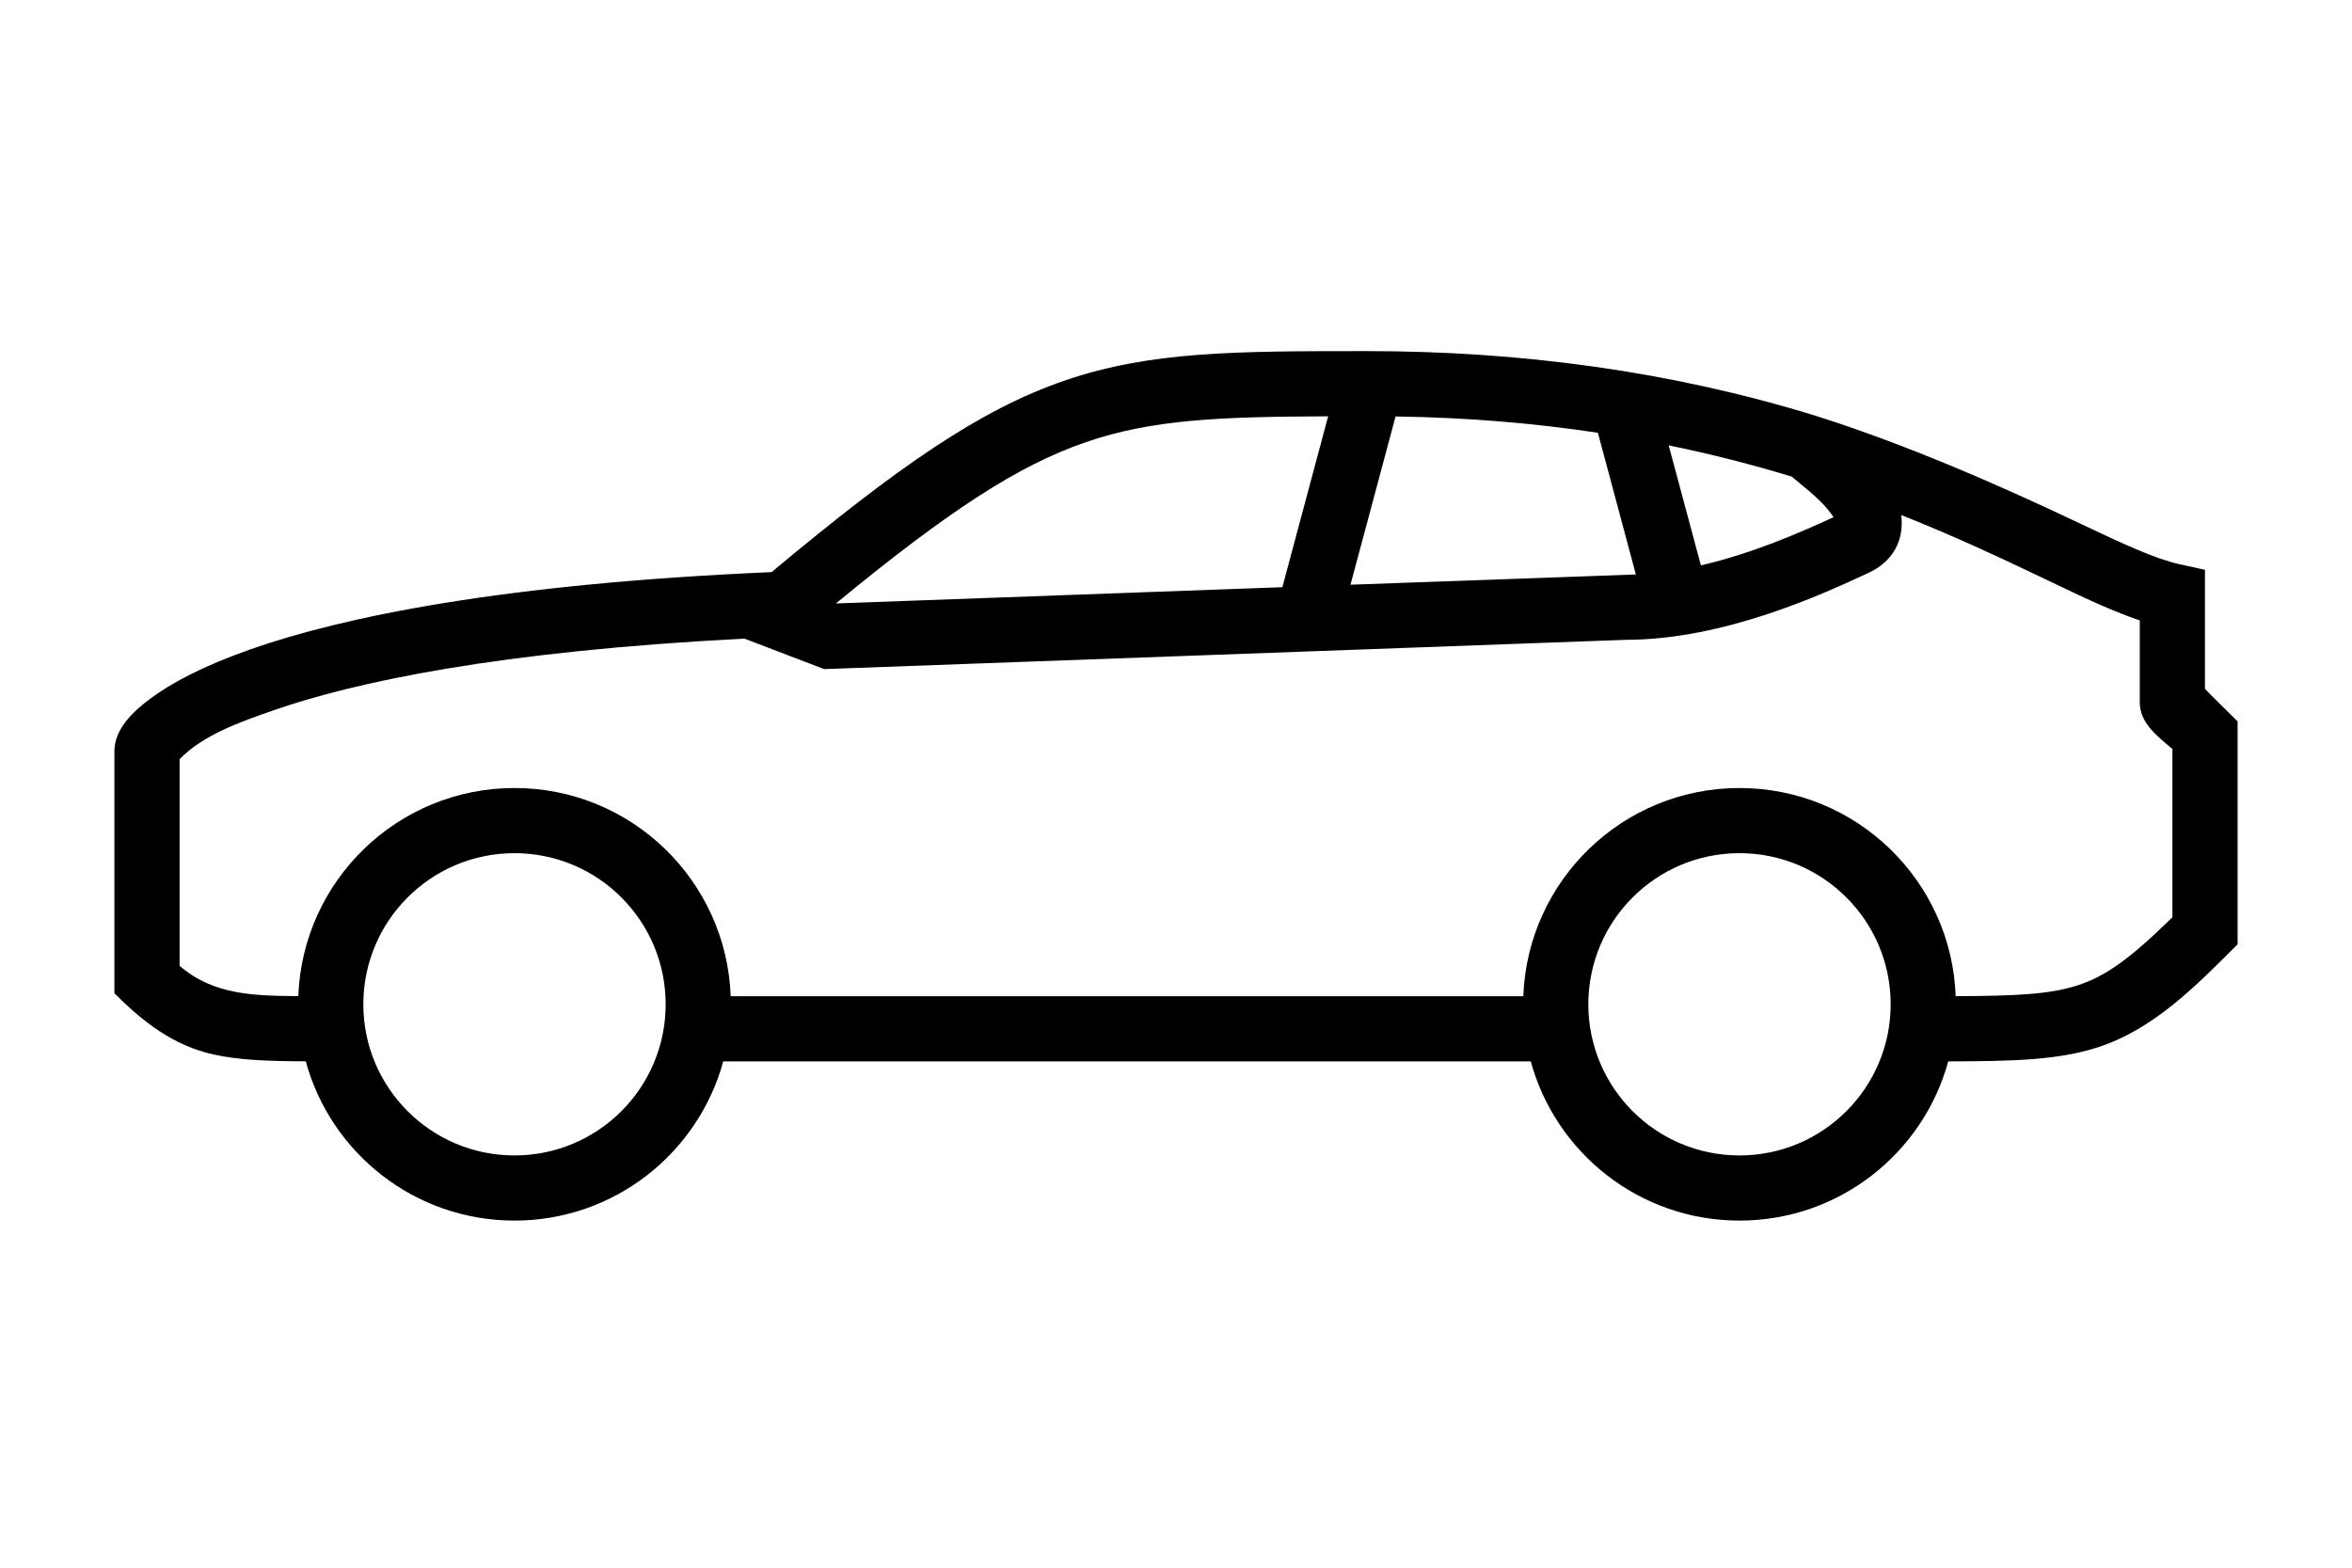<svg width="72" height="48" viewBox="0 0 48 32" xmlns="http://www.w3.org/2000/svg"><path d="M27.905 7.167C25.241 7.167 23.481 7.167 21.734 7.766C20.002 8.359 18.33 9.521 15.747 11.678C10.284 11.916 7.025 12.582 5.107 13.256C4.134 13.598 3.487 13.948 3.069 14.26C2.729 14.513 2.335 14.873 2.335 15.333V20.275C2.916 20.857 3.534 21.341 4.356 21.524C4.888 21.642 5.502 21.661 6.24 21.664C6.751 23.538 8.465 24.915 10.5 24.915C12.535 24.915 14.249 23.538 14.76 21.665H31.24C31.751 23.538 33.465 24.915 35.5 24.915C37.535 24.915 39.249 23.538 39.76 21.665C41.065 21.663 41.994 21.64 42.797 21.383C43.957 21.012 44.825 20.115 45.665 19.275V14.725C45.445 14.504 45.227 14.297 44.999 14.062C44.999 13.203 44.999 12.495 44.999 11.631L44.476 11.516C44.004 11.412 43.365 11.121 42.435 10.679C40.737 9.872 38.852 9.055 37.056 8.488C34.092 7.572 31.004 7.167 27.905 7.167ZM34.055 9.091C34.957 9.275 35.792 9.493 36.565 9.728C36.866 9.984 37.201 10.225 37.42 10.557C36.754 10.863 35.775 11.295 34.712 11.54L34.055 9.091ZM32.61 8.834L33.385 11.726C31.444 11.8 29.502 11.864 27.561 11.935L28.481 8.501C29.98 8.522 31.353 8.644 32.61 8.834ZM26.171 11.986L17.059 12.318C19.36 10.425 20.774 9.501 22.165 9.024C23.51 8.563 24.872 8.506 27.105 8.498L26.171 11.986ZM16.82 13.658L33.185 13.06C35.198 13.057 37.211 12.122 38.136 11.692C38.612 11.471 38.869 11.046 38.8 10.513C39.927 10.96 40.883 11.414 41.707 11.806C42.351 12.112 42.993 12.433 43.669 12.665C43.669 13.223 43.669 13.759 43.669 14.331C43.669 14.751 43.995 15.001 44.335 15.289V18.723C43.464 19.577 42.966 19.933 42.391 20.116C41.826 20.297 41.147 20.329 39.912 20.334C39.825 17.973 37.883 16.085 35.5 16.085C33.117 16.085 31.175 17.973 31.088 20.335H14.912C14.825 17.973 12.883 16.085 10.5 16.085C8.118 16.085 6.176 17.972 6.088 20.333C5.216 20.326 4.352 20.317 3.665 19.713V15.497C4.148 14.997 4.913 14.734 5.548 14.511C7.23 13.92 10.176 13.292 15.194 13.036L16.82 13.658ZM10.5 17.415C12.204 17.415 13.585 18.796 13.585 20.5C13.585 22.204 12.204 23.585 10.5 23.585C8.796 23.585 7.415 22.204 7.415 20.5C7.415 18.796 8.796 17.415 10.5 17.415ZM35.5 17.415C37.204 17.415 38.585 18.796 38.585 20.5C38.585 22.204 37.204 23.585 35.5 23.585C33.796 23.585 32.415 22.204 32.415 20.5C32.415 18.796 33.796 17.415 35.5 17.415Z" fill="#000000" class="bmwfcol"/><title>car-model-sac_lt_48</title></svg>